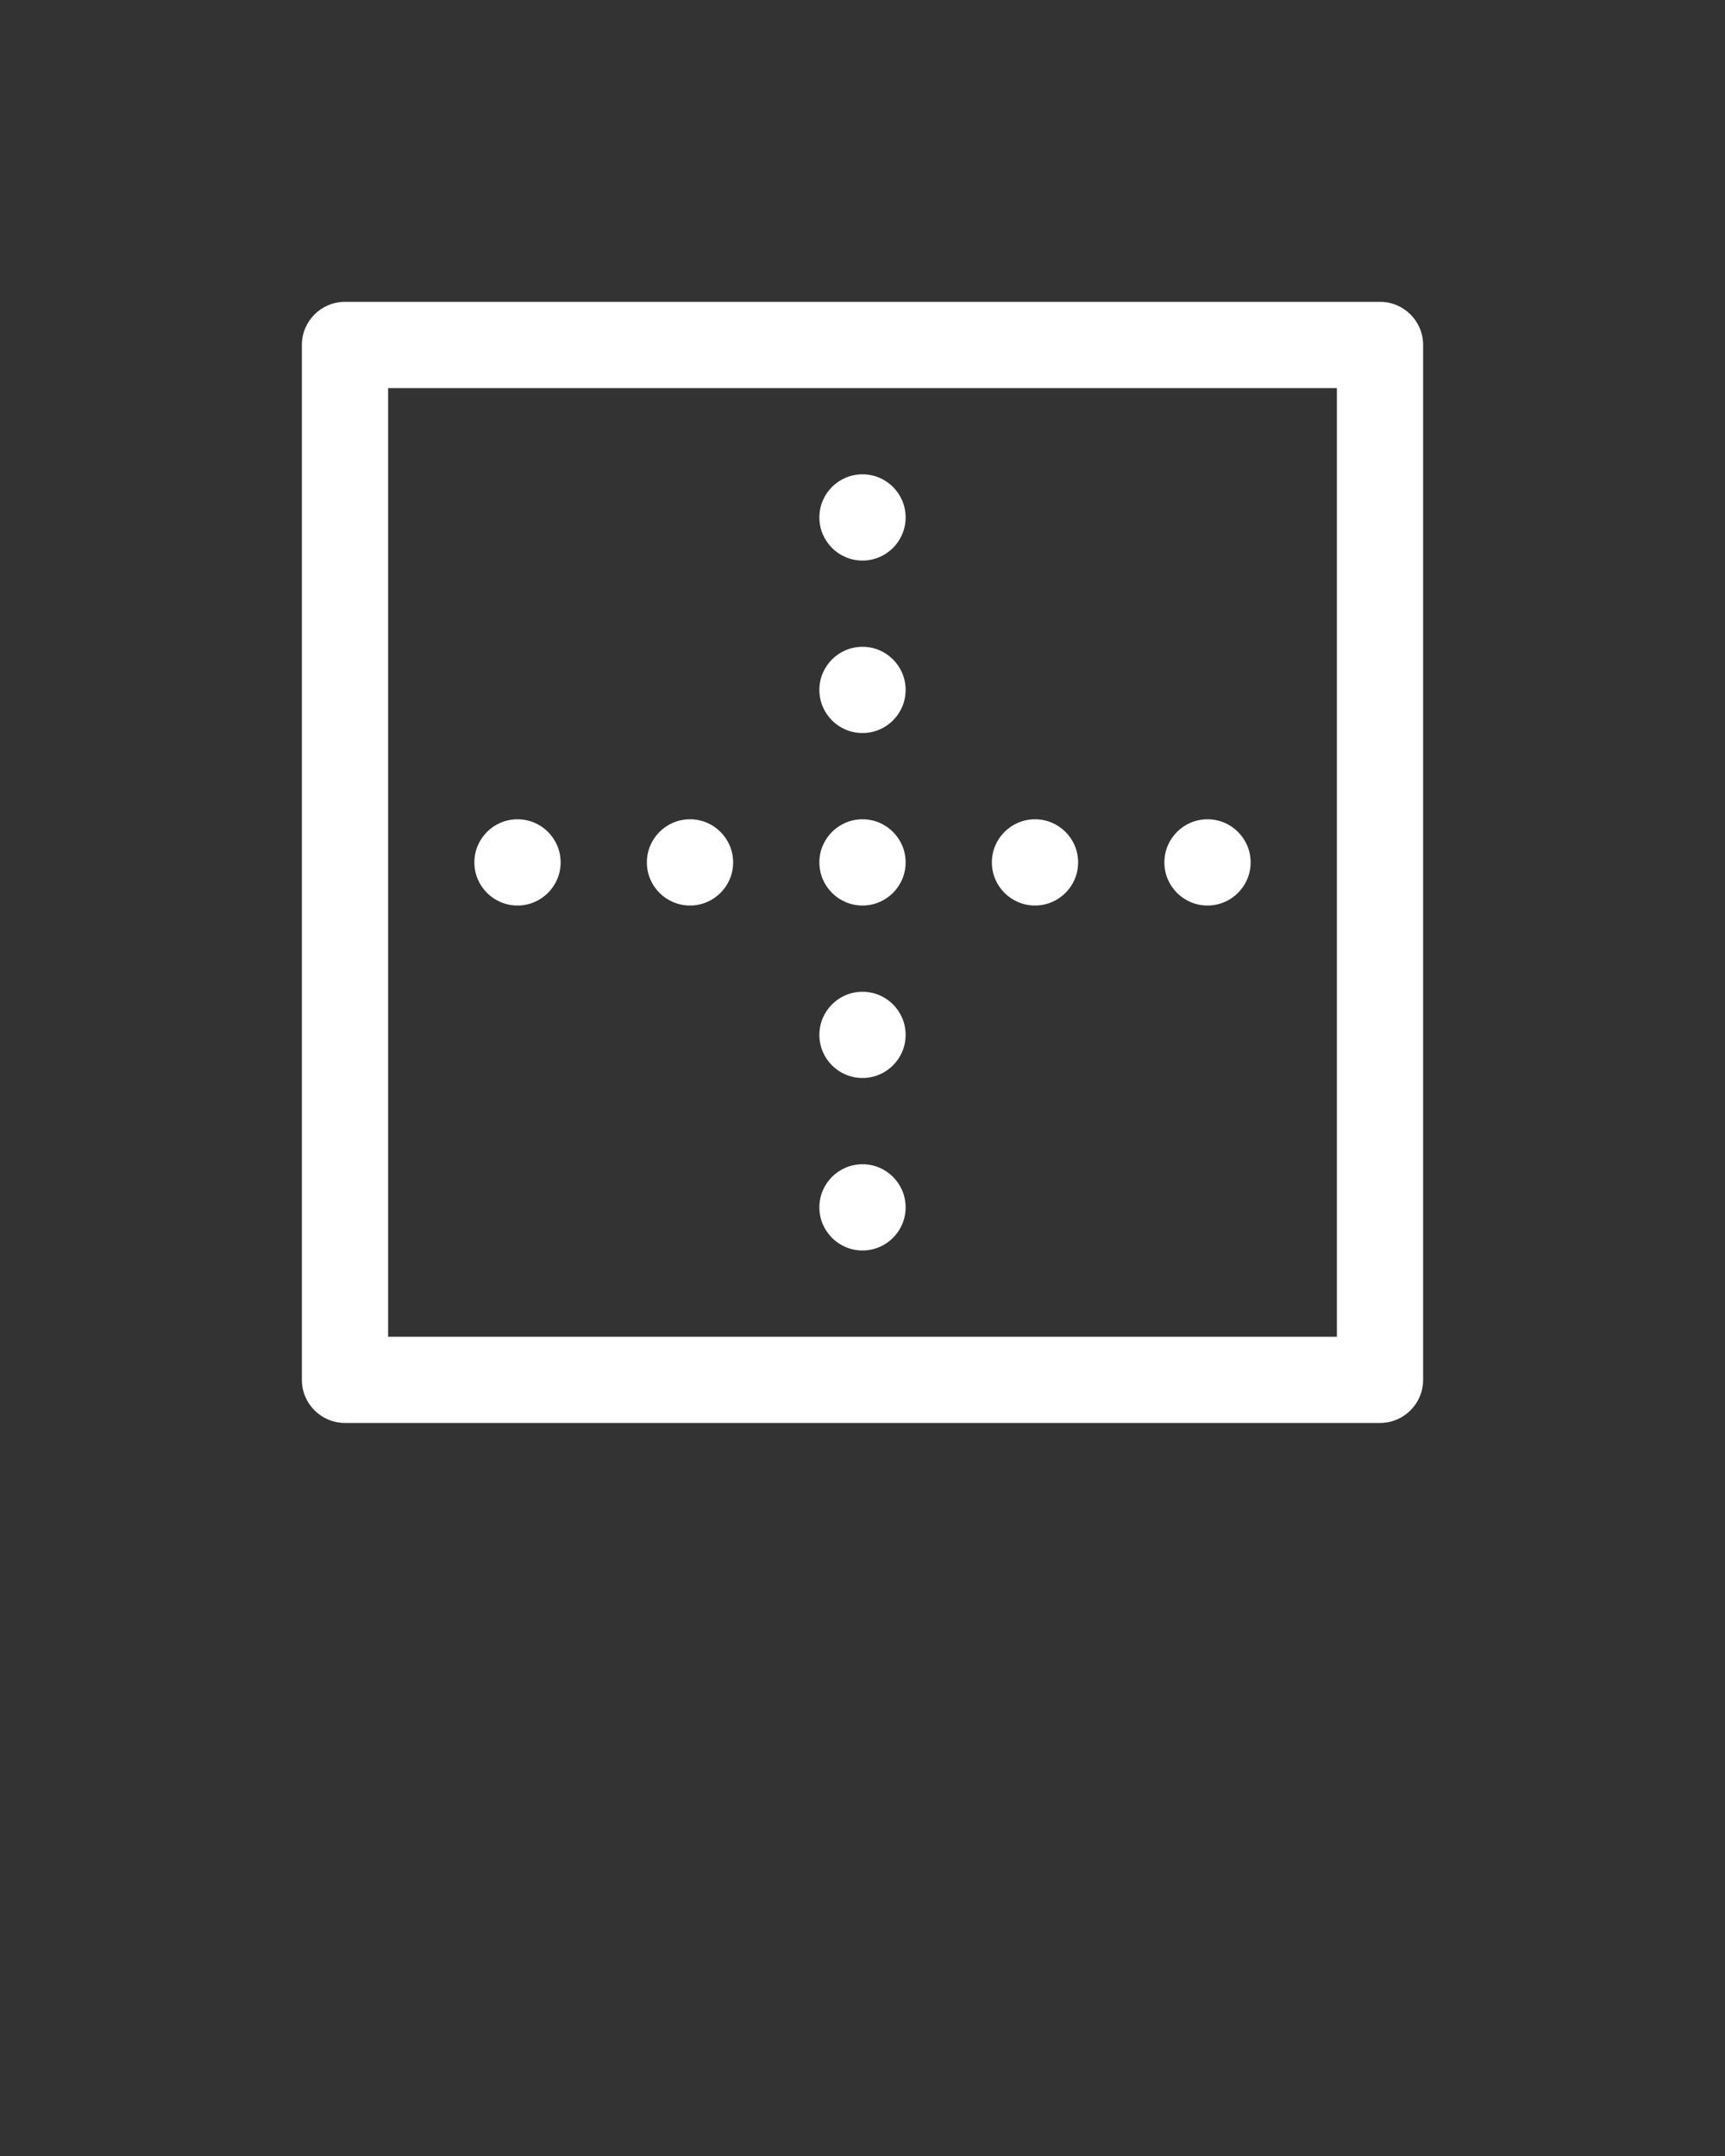 <svg fill="white" xmlns="http://www.w3.org/2000/svg" xmlns:xlink="http://www.w3.org/1999/xlink" version="1.2" baseProfile="tiny" x="0px" y="0px" viewBox="0 0 100 125" xml:space="preserve">
  <rect x="0" y="0" width="100" height="125" fill="#333333" stroke="none"/>
  <path d="M82.5,20c0-1.381-1.119-2.5-2.5-2.5H20c-1.381,0-2.5,1.119-2.5,2.5v60c0,1.381,1.119,2.5,2.5,2.5h60  c1.381,0,2.5-1.119,2.5-2.5V20z M77.5,77.5h-55v-55h55V77.5z" />
  <circle cx="50" cy="30" r="2.5" />
  <circle cx="50" cy="40" r="2.5" />
  <circle cx="50" cy="60" r="2.5" />
  <circle cx="50" cy="70" r="2.5" />
  <circle cx="70" cy="50" r="2.5" />
  <circle cx="60" cy="50" r="2.5" />
  <circle cx="50" cy="50" r="2.5" />
  <circle cx="40" cy="50" r="2.5" />
  <circle cx="30" cy="50" r="2.5" />
</svg>